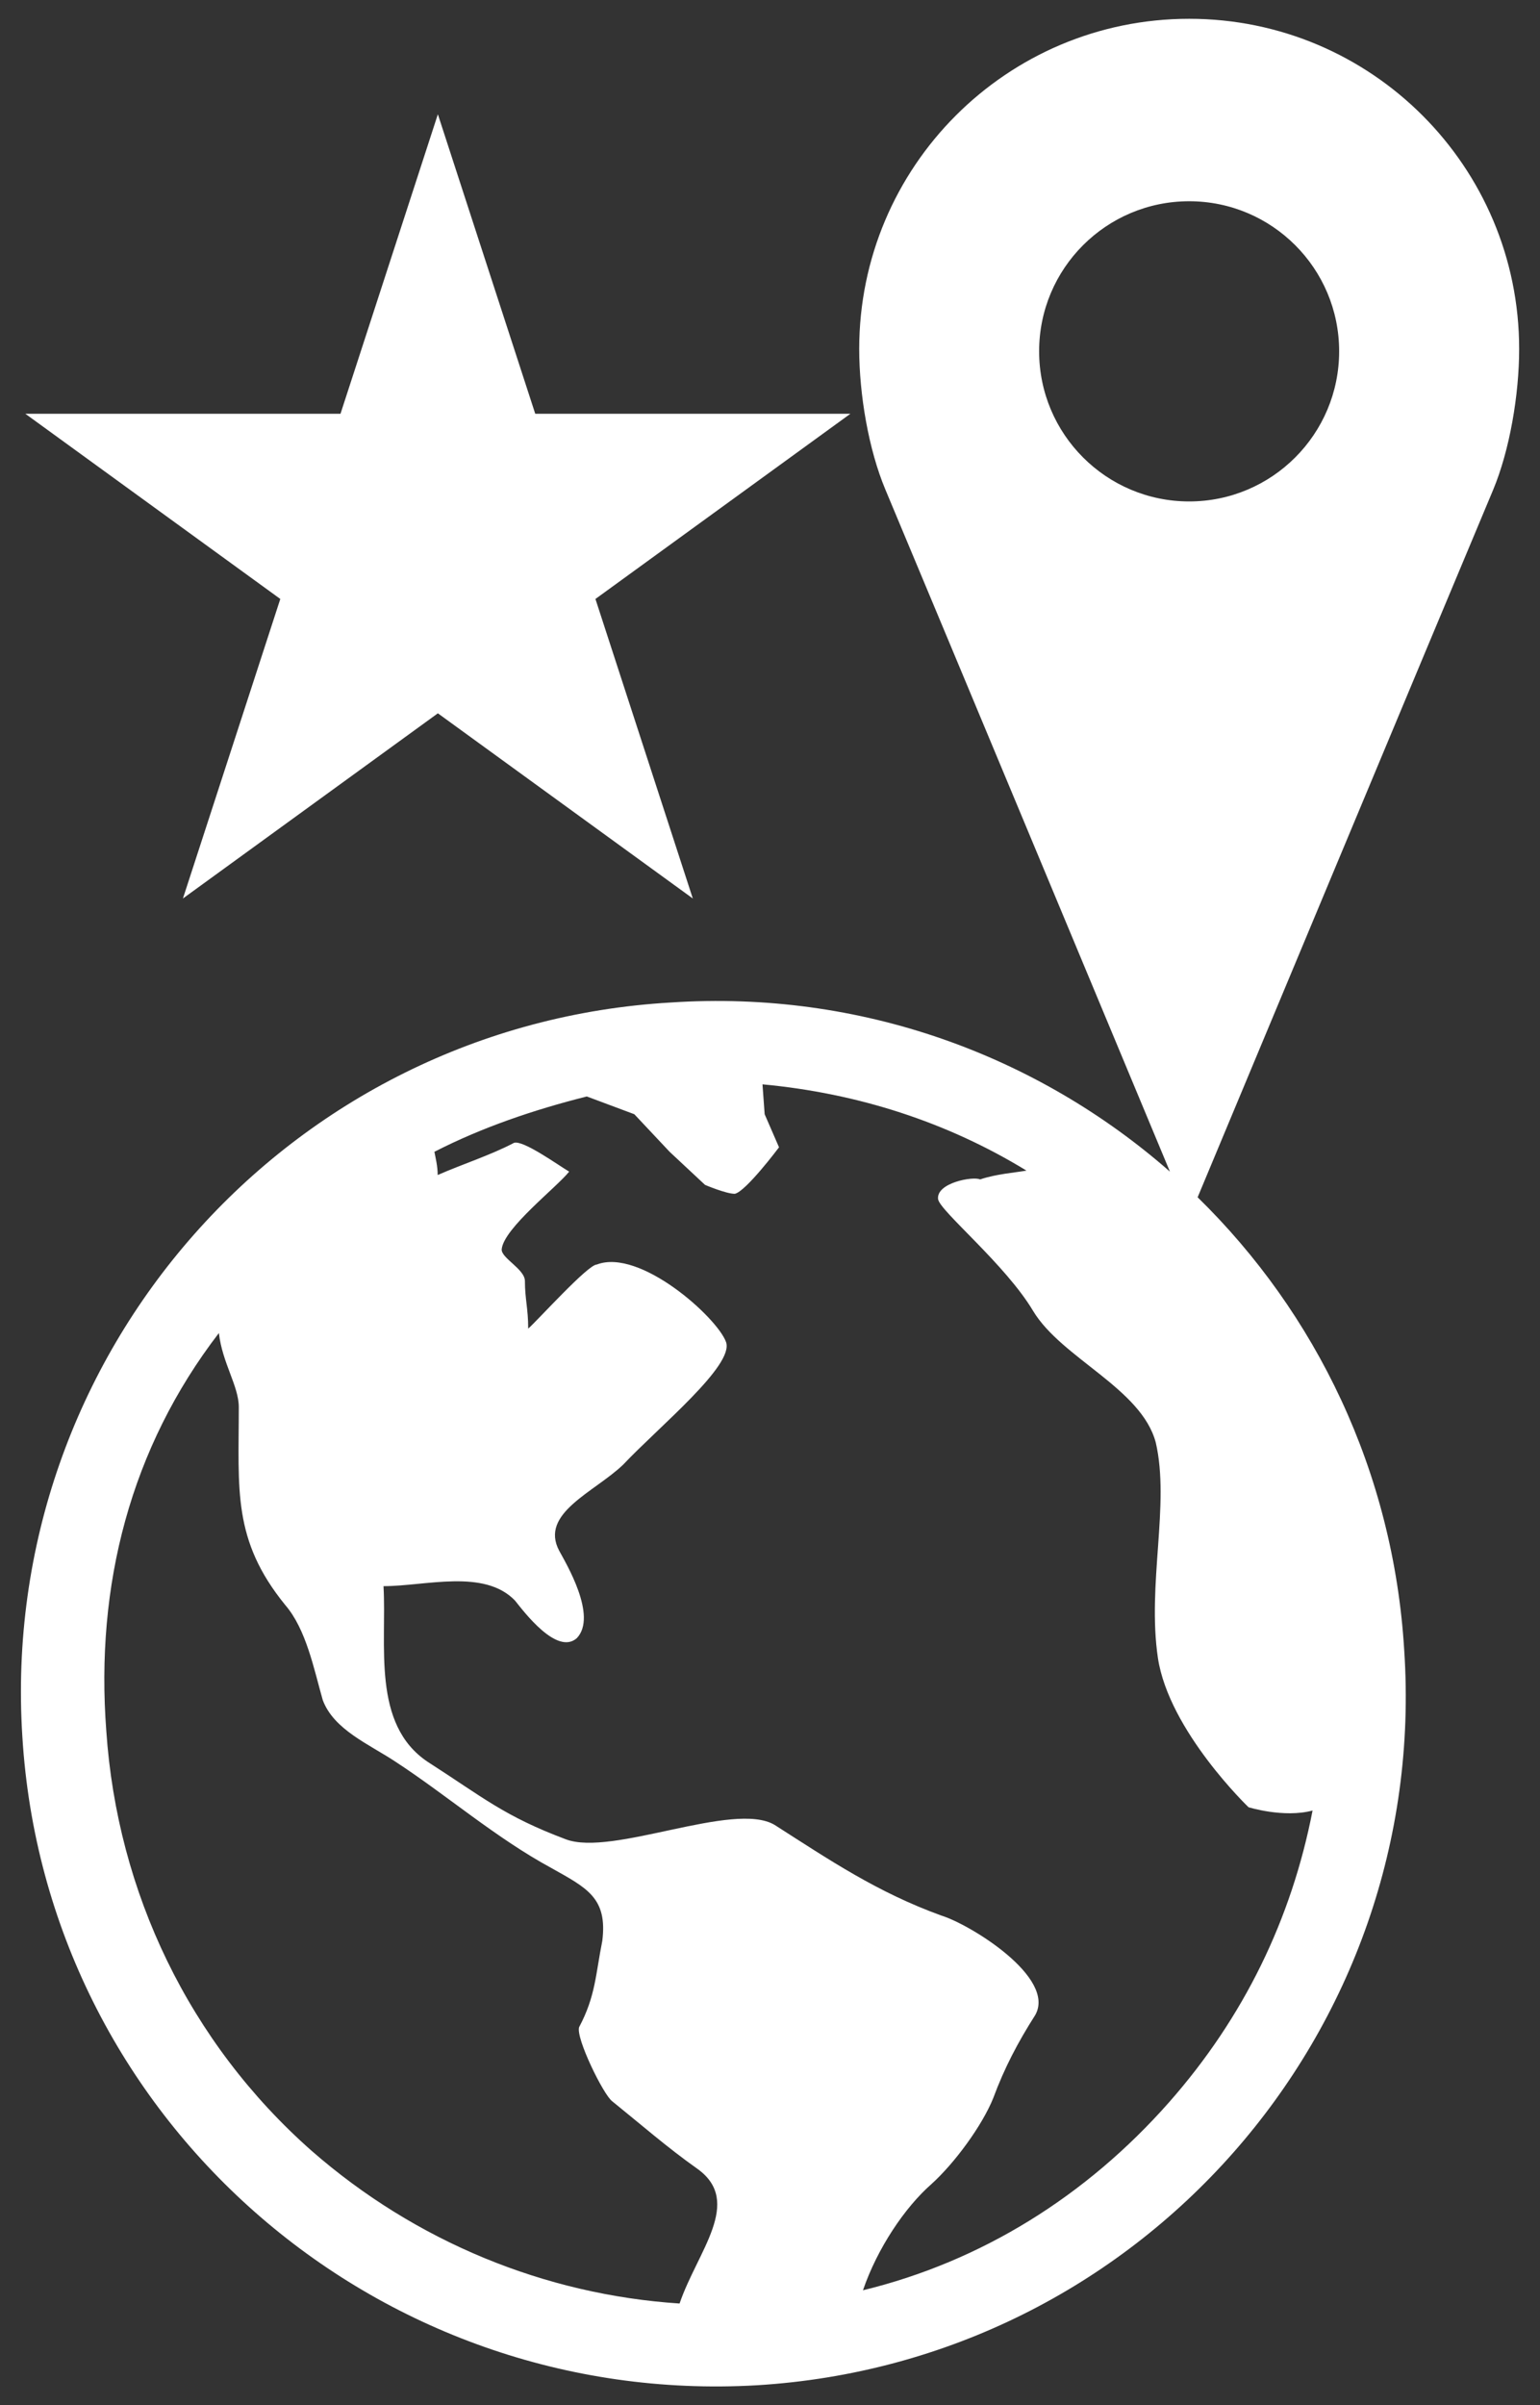 <?xml version="1.0"?>
<svg width="164" height="256" xmlns="http://www.w3.org/2000/svg" xmlns:svg="http://www.w3.org/2000/svg" enable-background="new 0 0 164 256" version="1.1" xml:space="preserve">
 <rect width="100%" height="100%" fill="#333333" stroke="none"/>
 <g class="layer">
  <title>Layer 1</title>
  <g id="SVGRepo_bgCarrier" stroke-width="0"/>
  <g id="SVGRepo_tracerCarrier" stroke-linecap="round" stroke-linejoin="round"/>
  <g id="SVGRepo_iconCarrier">
   <path d="m161.78,37.14c0,-19.41 -15.73,-35.14 -35.14,-35.14c-19.41,0 -35.14,15.73 -35.14,35.14c0,4.87 1.01,10.73 2.78,14.95c6.73,16.06 24.31,58.22 30.31,72.61c-14.1,-12.36 -32.92,-19.34 -53.16,-18c-40.7,2.36 -71.64,37.41 -69.05,78.12c2.47,40.58 37.52,71.41 78.23,69.05c40.7,-2.47 71.64,-37.52 68.93,-78.23c-1.15,-19.01 -9.39,-35.89 -22,-48.21c4.47,-10.69 24.22,-58.03 31.46,-75.27c1.77,-4.23 2.78,-10.15 2.78,-15.02zm-89.41,208.03c-14.35,-0.94 -28.12,-6.59 -39.17,-16.24c-13.06,-11.52 -20.71,-27.52 -21.88,-44.7c-1.18,-15.53 2.58,-30.11 11.99,-42.35c0.36,3.18 2.12,5.65 2.12,7.88c0,8.83 -0.7,14.12 4.94,21.06c2.24,2.59 3.06,6.82 4,10.12c1.18,3.17 4.94,4.7 7.77,6.58c5.41,3.53 10.7,8.12 16.58,11.3c3.77,2.12 6,3.17 5.42,7.76c-0.71,3.53 -0.71,5.88 -2.47,9.18c-0.36,1.17 2.58,7.17 3.52,7.88c3.06,2.47 5.89,4.94 9.06,7.18c4.94,3.52 0,8.82 -1.88,14.35zm60.59,-52.82c0,0 3.76,1.17 6.82,0.35c-2.24,11.53 -7.3,22 -15.29,31.06c-8.83,10 -20,16.94 -32.59,20c1.53,-4.47 4.47,-8.83 7.29,-11.3c2.47,-2.23 5.41,-6.23 6.59,-9.17c1.18,-3.18 2.59,-5.88 4.47,-8.83c2.24,-4 -6.94,-9.64 -10,-10.58c-6.82,-2.47 -11.88,-5.89 -17.76,-9.65c-4.36,-2.59 -17.3,3.41 -22.24,1.53c-6.58,-2.47 -8.82,-4.47 -14.7,-8.24c-6,-4 -4.35,-12.47 -4.71,-18.7c4.47,0 10.71,-1.88 14,1.53c0.94,1.17 4.47,5.88 6.59,4c2.23,-2.35 -1.18,-8 -1.88,-9.3c-2.12,-4 3.76,-6.23 6.82,-9.17c3.77,-4 11.88,-10.59 10.94,-13.06c-0.94,-2.59 -9.17,-10 -13.76,-8.23c-0.94,0 -6.24,5.88 -7.3,6.82c0,-2.12 -0.35,-3.18 -0.35,-5.06c0,-1.29 -2.59,-2.47 -2.47,-3.41c0.24,-2.24 5.88,-6.59 7.18,-8.24c-1.18,-0.7 -4.94,-3.41 -5.88,-3.06c-2.47,1.3 -5.42,2.24 -8.12,3.42c0,-0.95 -0.24,-1.89 -0.35,-2.47c5.05,-2.59 10.58,-4.47 16.23,-5.89l5.06,1.89l3.76,4l3.77,3.52c0,0 2.23,0.95 3.17,0.95c1.18,-0.24 4.71,-4.95 4.71,-4.95l-1.53,-3.52l-0.23,-3.18c10.11,0.94 19.64,4 28.11,9.18c-1.29,0.23 -3.17,0.35 -4.94,0.94c-0.7,-0.36 -4.7,0.35 -4.47,2.11c0.24,1.3 7.18,6.95 10.12,11.89c3.06,5.06 11.53,8.23 13.06,14c1.53,6.58 -0.94,15.05 0.23,22.94c1.18,7.76 9.65,15.88 9.65,15.88zm-6.32,-138.98c-8.83,0 -15.98,-7.16 -15.98,-15.98c0,-8.82 7.15,-15.97 15.98,-15.97c8.82,0 15.97,7.15 15.97,15.97c0,8.82 -7.15,15.98 -15.97,15.98z" fill="#ffffff" id="svg_1"/>
  </g>
  <path d="m2.7,44.04l33.56,0l10.37,-31.88l10.37,31.88l33.56,0l-27.15,19.71l10.37,31.88l-27.15,-19.71l-27.15,19.71l10.37,-31.88l-27.15,-19.71z" fill="#ffffff" id="svg_4" stroke="#000000" stroke-width="0" transform="matrix(1 0 0 1 0 0)"/>
 </g>

</svg>